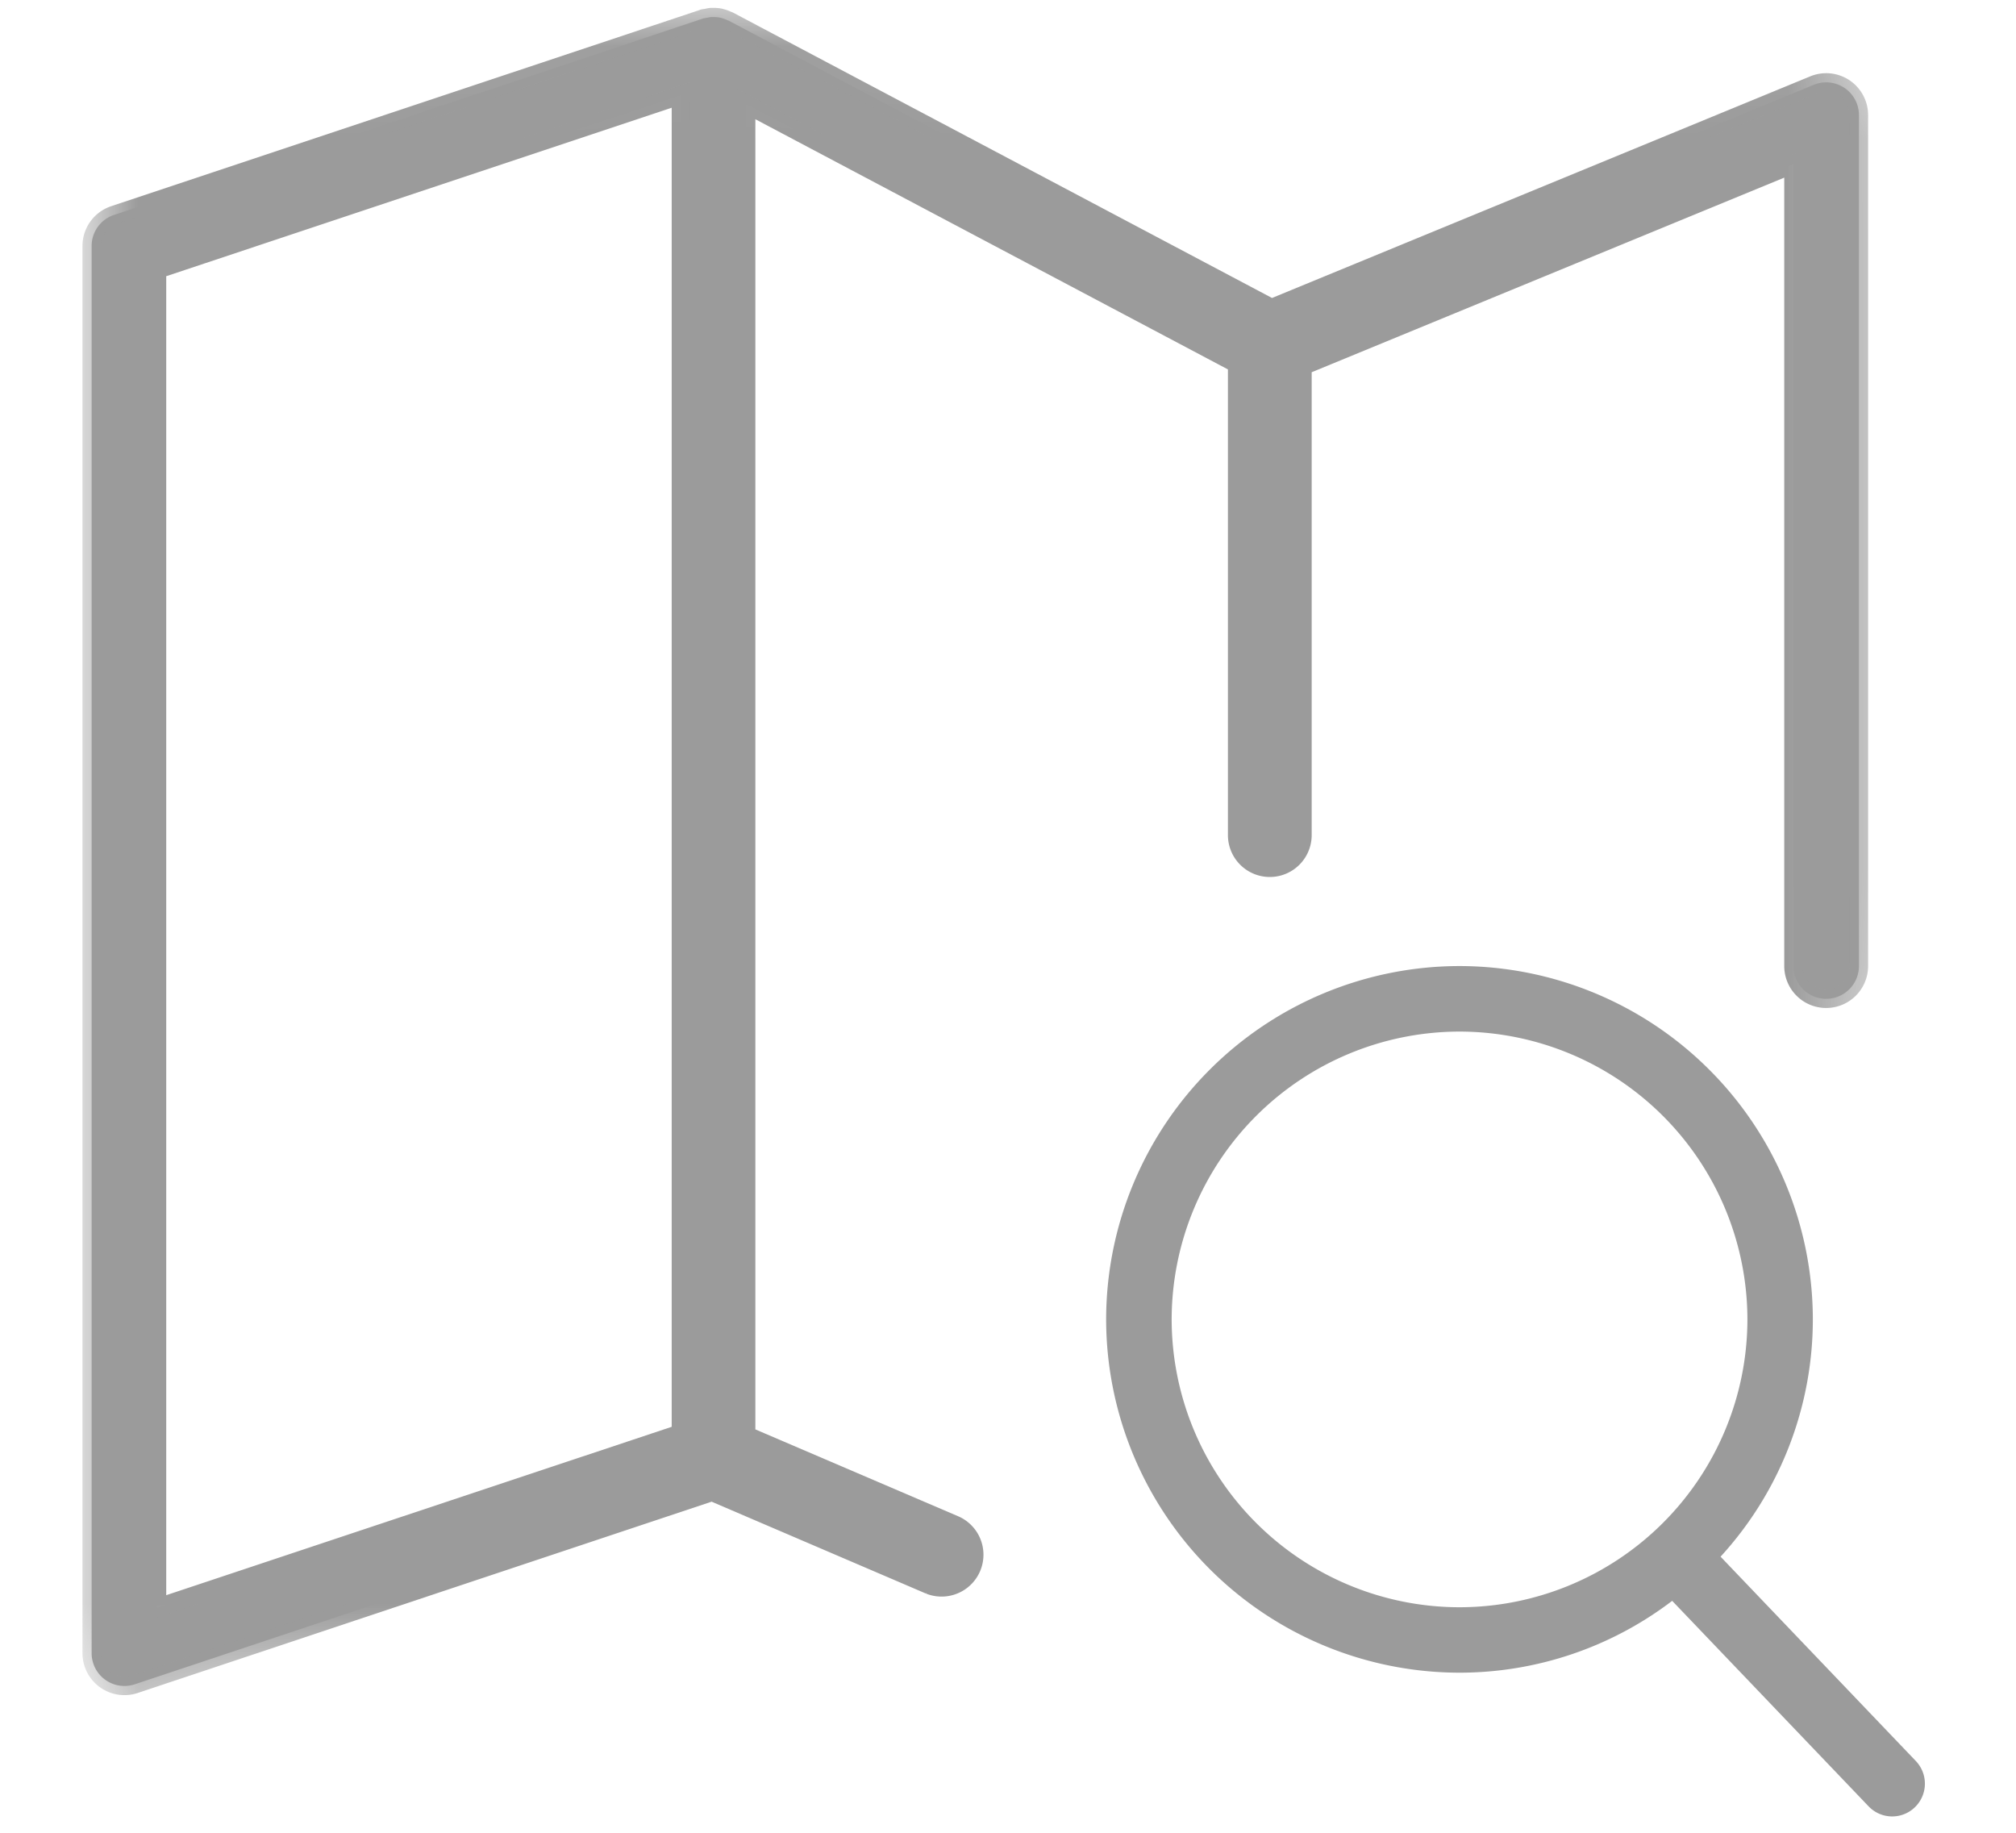 <svg width="22" height="20" viewBox="0 0 22 20" xmlns="http://www.w3.org/2000/svg" xmlns:xlink="http://www.w3.org/1999/xlink"><title>37D39ABC-453F-428D-8114-42471F3B4FA4</title><defs><path d="M19.907 19.217l-2.131-2.23a3.836 3.836 0 0 0 1.007-2.59 3.86 3.86 0 0 0-3.856-3.855 3.86 3.86 0 0 0-3.856 3.856 3.86 3.86 0 0 0 3.856 3.855 3.83 3.83 0 0 0 2.321-.784l2.143 2.242a.356.356 0 0 0 .505.011.358.358 0 0 0 .011-.505zm-8.121-4.82a3.145 3.145 0 0 1 3.141-3.14 3.145 3.145 0 0 1 3.142 3.14 3.145 3.145 0 0 1-3.142 3.142 3.145 3.145 0 0 1-3.141-3.142z" id="a"/><mask id="c" x="-.1" y="-.1" width="9.135" height="9.479"><path fill="#fff" d="M10.971 10.442h9.135v9.479h-9.135z"/><use xlink:href="#a"/></mask><path d="M9.426 16.642l-2.283-.978V1.135L12.5 3.971v5.142a.357.357 0 1 0 .714 0V3.995l5.357-2.206v8.753a.357.357 0 1 0 .715 0V1.256a.357.357 0 0 0-.494-.33l-5.916 2.436L6.953.226 6.939.221A.369.369 0 0 0 6.885.2L6.856.192a.358.358 0 0 0-.058-.006h-.03c-.018 0-.035.004-.053.008L6.679.2c-.002 0-.004 0-.006.002L.245 2.345a.357.357 0 0 0-.245.34v15.357a.358.358 0 0 0 .47.338l6.3-2.1 2.375 1.018a.357.357 0 0 0 .281-.656zM.714 2.942L6.43 1.037v14.605L.714 17.546V2.942z" id="b"/><mask id="d" x="-.1" y="-.1" width="19.486" height="18.414"><path fill="#fff" d="M-.1.085h19.486v18.414H-.1z"/><use xlink:href="#b"/></mask></defs><g fill-rule="nonzero" fill="none"><g transform="translate(1)"><use fill="#9B9B9B" fill-rule="evenodd" xlink:href="#a"/><use stroke="#9B9B9B" mask="url(#c)" stroke-width=".2" xlink:href="#a"/></g><g transform="translate(1)"><use fill="#9B9B9B" fill-rule="evenodd" xlink:href="#b"/><use stroke="#9B9B9B" mask="url(#d)" stroke-width=".2" xlink:href="#b"/></g></g></svg>